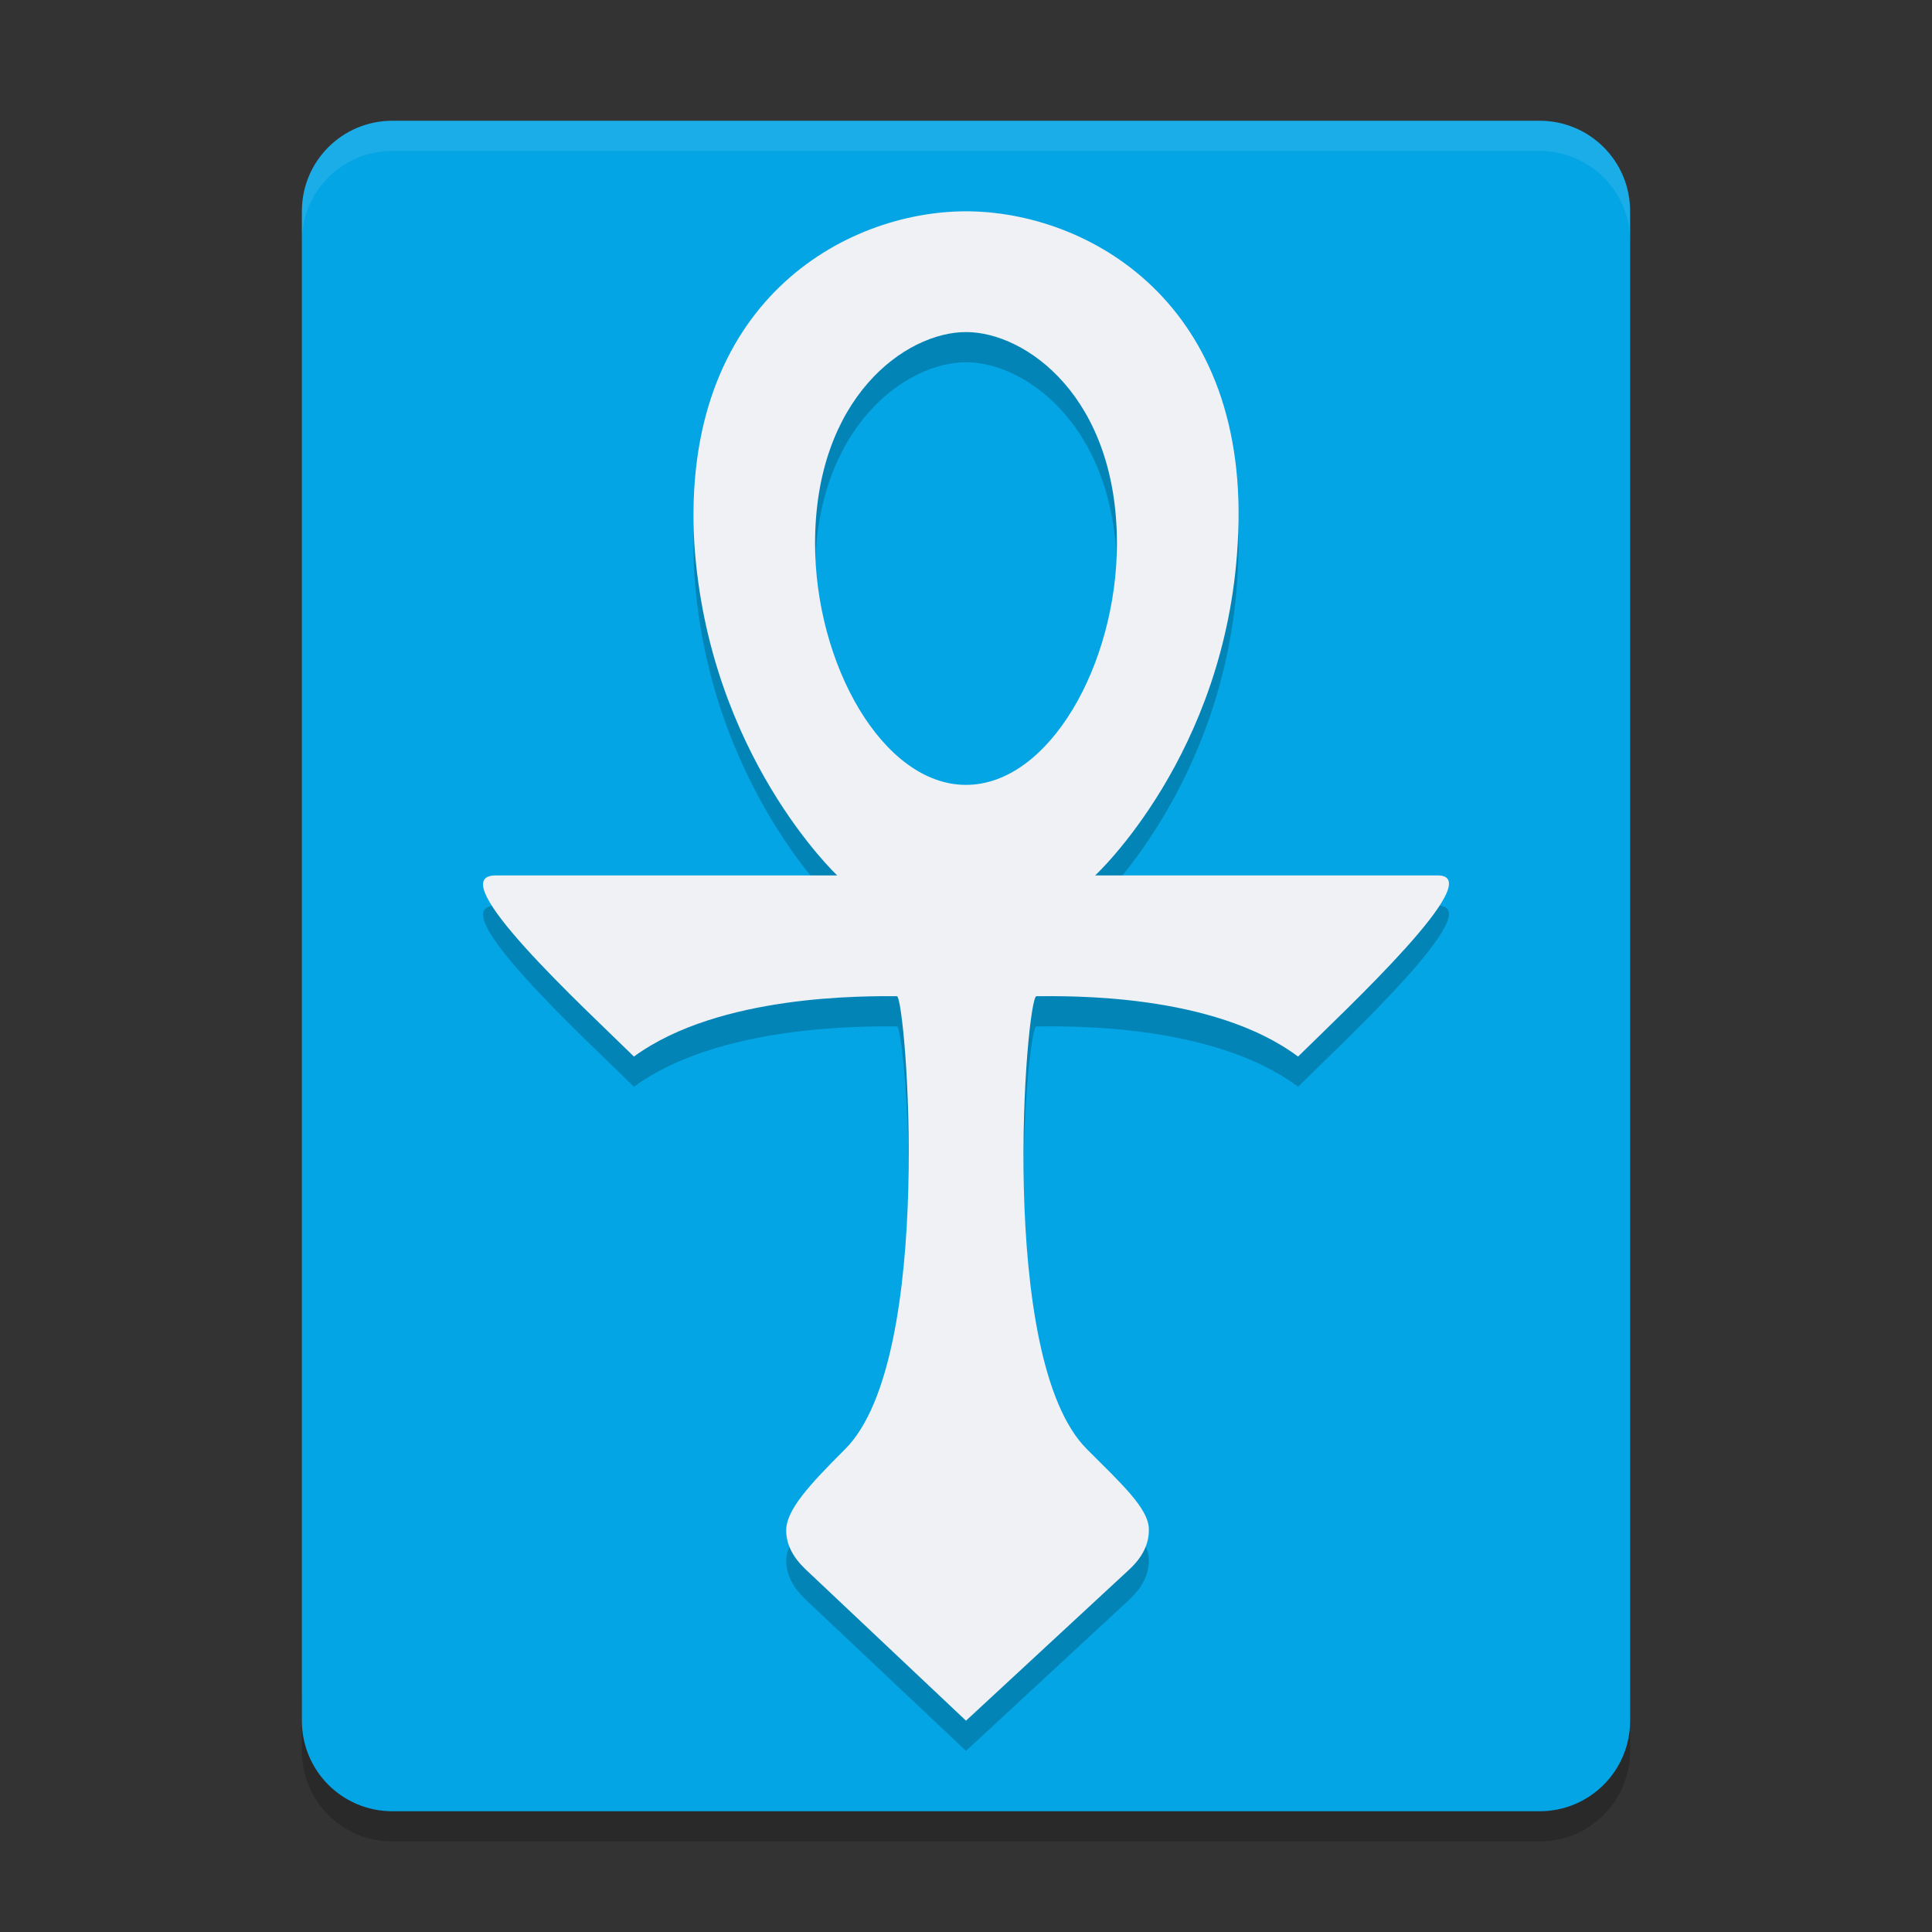 <svg xmlns="http://www.w3.org/2000/svg" width="64" height="64" version="1.1">
 <rect width="100%" height="100%" fill="#333333" stroke="none"/>
 <g>
  <path style="opacity:0.2" d="m 10,56 v 2 c 0,1.662 1.338,3 3,3 h 38 c 1.662,0 3,-1.338 3,-3 v -2 c 0,1.662 -1.338,3 -3,3 H 13 c -1.662,0 -3,-1.338 -3,-3 z"/>
  <path style="fill:#04a5e5" d="m 13,4 c -1.662,0 -3,1.338 -3,3 v 50 c 0,1.662 1.338,3 3,3 h 38 c 1.662,0 3,-1.338 3,-3 V 7 C 54,5.338 52.662,4 51,4 Z"/>
  <path style="opacity:0.1;fill:#eff1f5" d="m 13,4 c -1.662,0 -3,1.338 -3,3 v 1 c 0,-1.662 1.338,-3 3,-3 h 38 c 1.662,0 3,1.338 3,3 V 7 C 54,5.338 52.662,4 51,4 Z"/>
 </g>
 <path style="opacity:0.2" class="st0" d="m 32,8 c 4,0 9.485,3 9,11 -0.383,7 -4.722,11 -4.722,11 H 47.628 C 49.348,30 44.621,34.404 43,36 40.163,33.885 35.346,34 34.333,34 34,34 33,46 36,49 c 1.14,1.14 2.031,1.956 2.056,2.631 C 38.075,52.14 37.846,52.587 37.4,53 L 32,58 26.7,53 C 26.286,52.61 26.057,52.196 26.044,51.728 26.024,51.034 26.804,50.196 28,49 31,46 30,34 29.711,34 28.698,34 23.837,33.925 21,36 19.379,34.404 14.572,30 16.416,30 H 27.735 C 27.735,30 23.464,26 23,19 22.539,11 28,8 32,8 Z m -5,11 c 0,4 2.244,8 5,8 2.756,0 5,-4 5,-8 0,-4.829 -3,-7 -5,-7 -2,0 -5,2.171 -5,7 z"/>
 <path style="fill:#eff1f5" class="st0" d="m 32,7 c 4,0 9.485,3 9,11 -0.383,7 -4.722,11 -4.722,11 H 47.628 C 49.348,29 44.621,33.404 43,35 40.163,32.885 35.346,33 34.333,33 34,33 33,45 36,48 c 1.14,1.14 2.031,1.956 2.056,2.631 C 38.075,51.14 37.846,51.587 37.4,52 L 32,57 26.7,52 C 26.286,51.61 26.057,51.196 26.044,50.728 26.024,50.034 26.804,49.196 28,48 31,45 30,33 29.711,33 28.698,33 23.837,32.925 21,35 19.379,33.404 14.572,29 16.416,29 H 27.735 C 27.735,29 23.464,25 23,18 22.539,10 28,7 32,7 Z m -5,11 c 0,4 2.244,8 5,8 2.756,0 5,-4 5,-8 0,-4.829 -3,-7 -5,-7 -2,0 -5,2.171 -5,7 z"/>
</svg>
